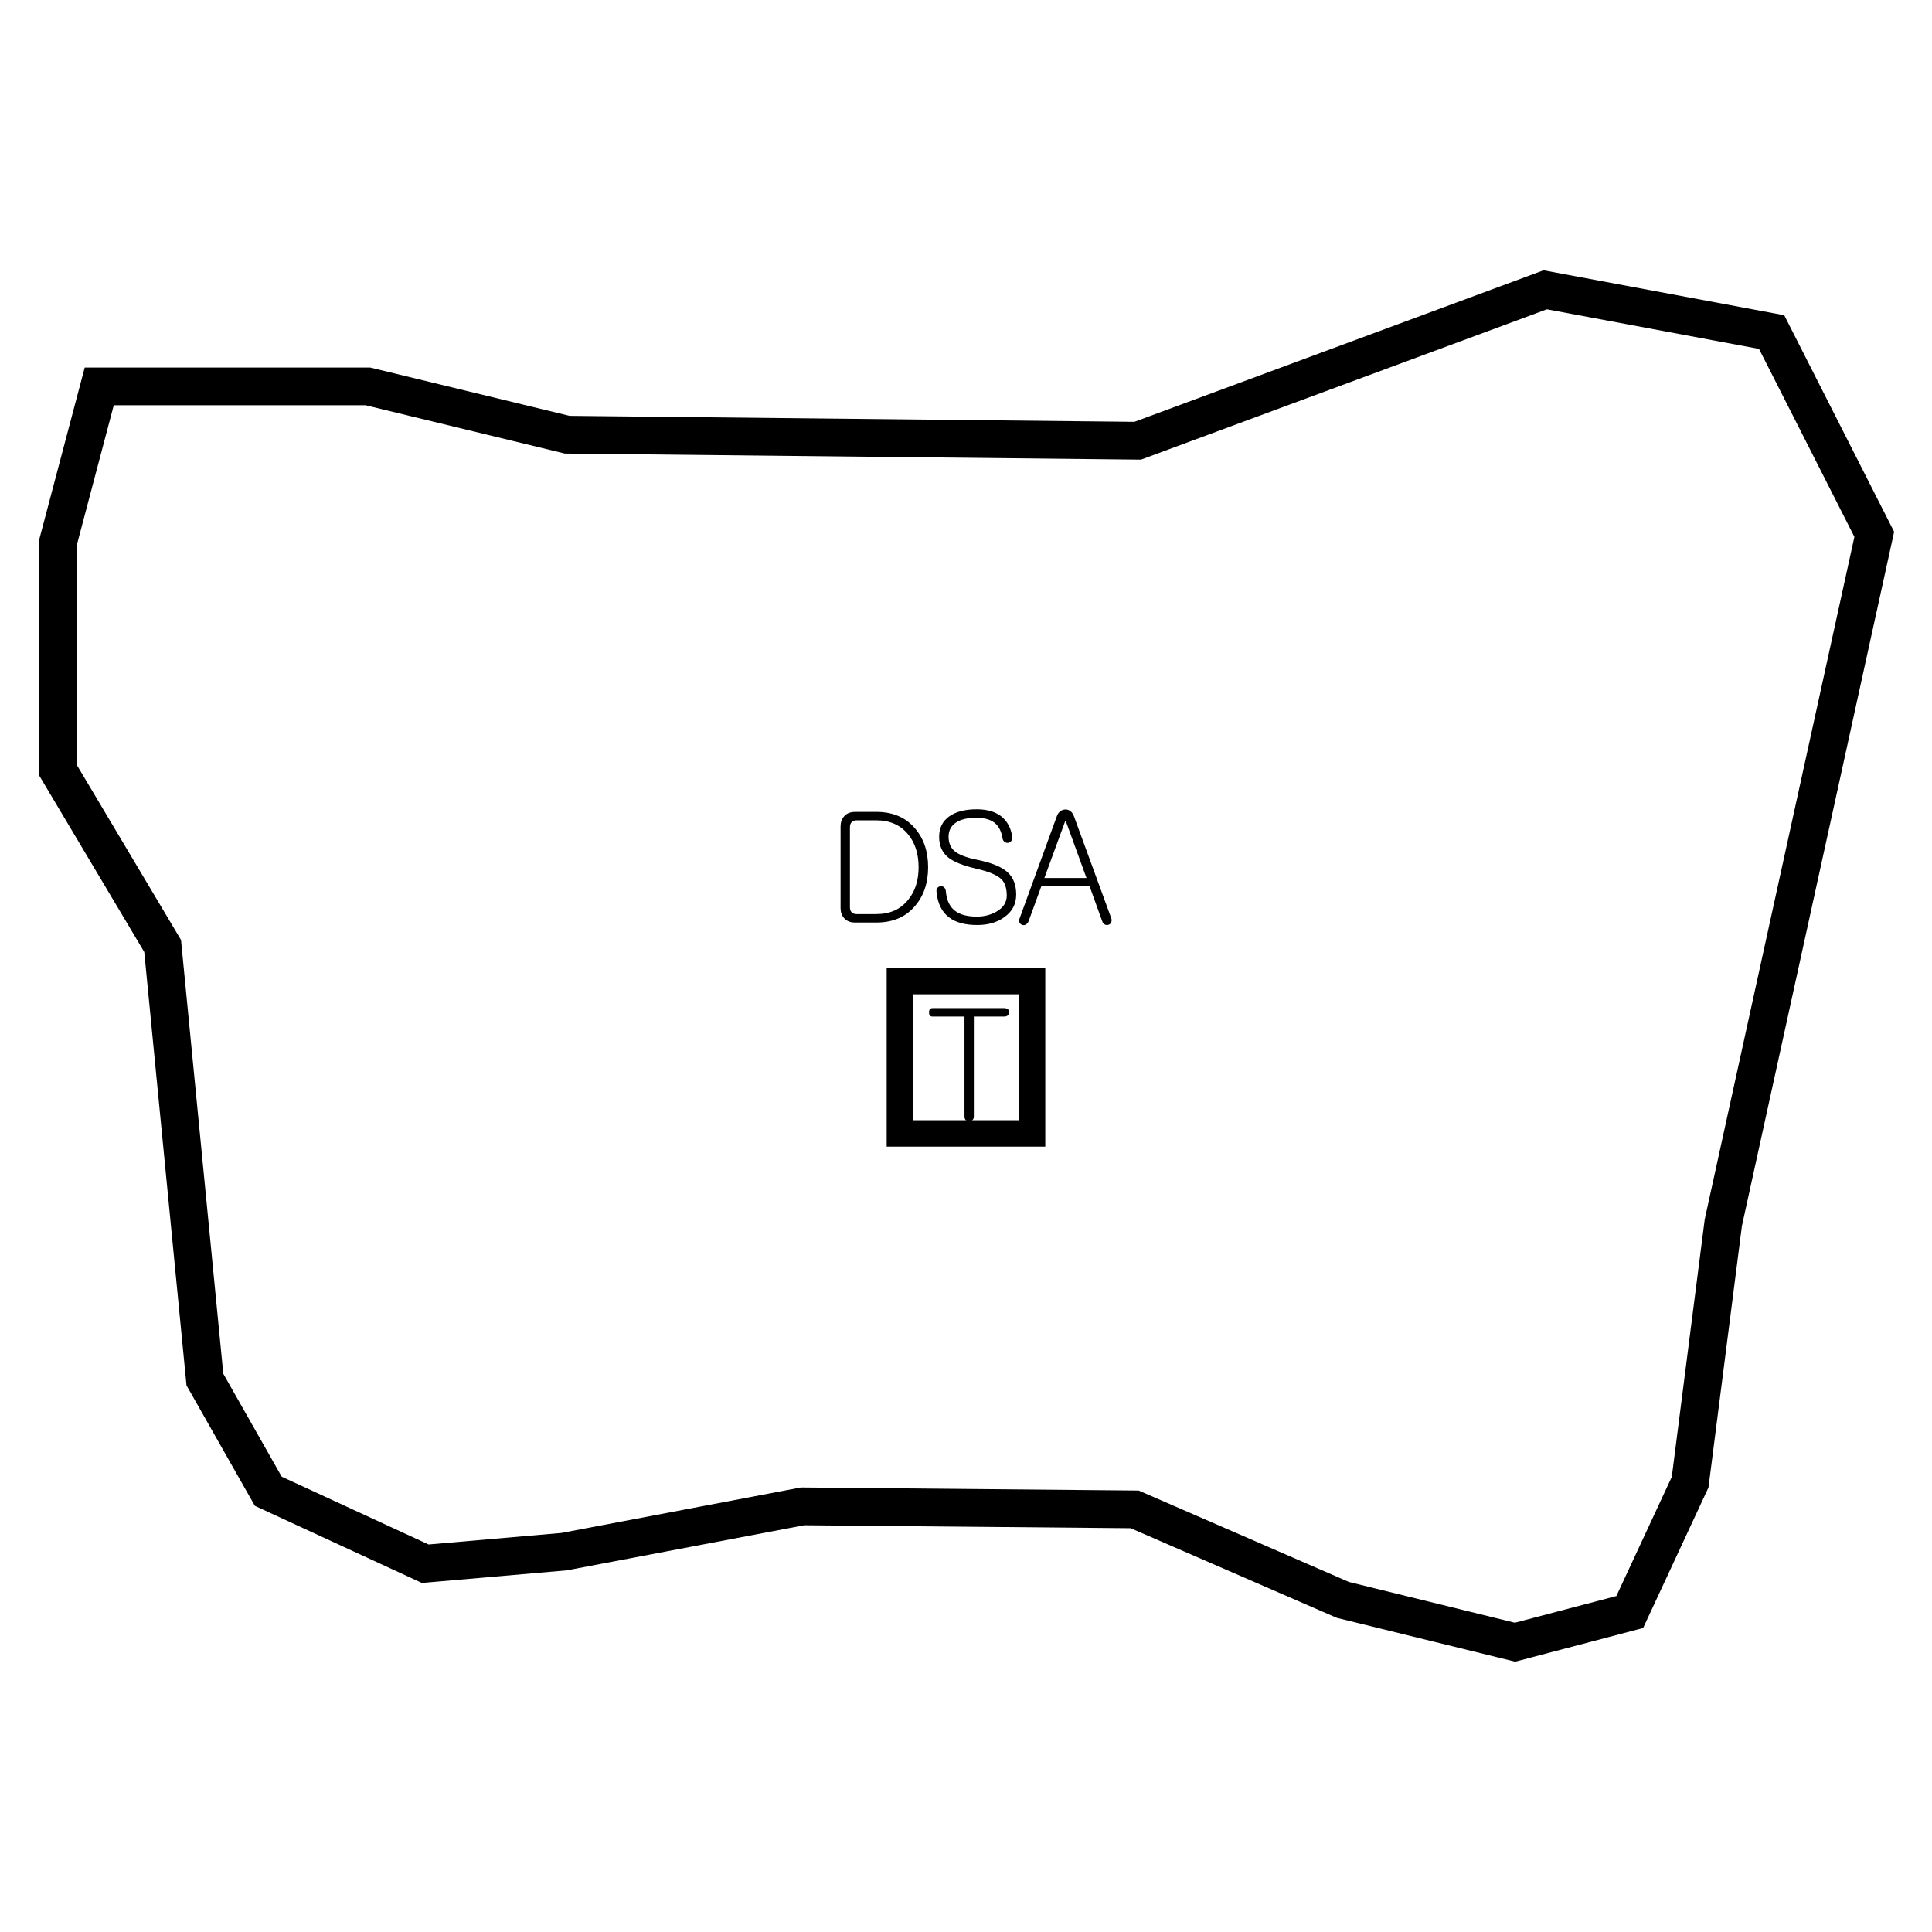 <?xml version="1.0" encoding="UTF-8"?><svg xmlns="http://www.w3.org/2000/svg" viewBox="0 0 512 512"><defs><style>.d{stroke-width:10px;}.d,.e,.f{fill:none;}.d,.f{stroke:#000;stroke-miterlimit:10;}.f{stroke-width:7px;}</style></defs><g id="a"/><g id="b"><g id="c"><polygon class="d" points="26.3 102.4 15.3 144 15.3 204 43.1 250.7 54.3 365.6 71.1 395.2 112.7 414.4 149.5 411.2 212.7 399.2 300.7 400 355.9 424 401.5 435.2 431.9 427.2 447.9 392.8 456.7 324 496.7 141.6 469.5 88 409.5 76.8 301.5 116.8 150.3 115.2 97.5 102.4 26.3 102.4"/><g><g><path d="M232.25,215.16c4.35,0,7.77,1.46,10.24,4.38,2.31,2.68,3.47,6.11,3.47,10.28s-1.16,7.59-3.47,10.28c-2.47,2.92-5.88,4.38-10.24,4.38h-5.7c-1.22,0-2.18-.4-2.87-1.19-.61-.72-.92-1.59-.92-2.63v-21.63c0-1.06,.3-1.95,.92-2.67,.69-.8,1.65-1.19,2.87-1.19h5.7Zm0,27.08c3.56,0,6.35-1.23,8.36-3.7,1.89-2.26,2.83-5.16,2.83-8.72s-.94-6.5-2.83-8.76c-2.02-2.44-4.81-3.66-8.36-3.66h-5.26c-.58,0-1.04,.19-1.35,.56-.27,.32-.4,.73-.4,1.23v21.31c0,.48,.13,.88,.4,1.19,.32,.37,.77,.56,1.35,.56h5.26Z"/><path d="M265.93,216.88c1.22,1.19,1.99,2.77,2.31,4.74,.08,.5,0,.92-.24,1.23-.19,.29-.46,.46-.84,.52-.35,.03-.66-.07-.96-.28-.29-.21-.46-.53-.52-.96-.32-1.88-1.05-3.27-2.19-4.14-1.14-.85-2.75-1.27-4.82-1.27-2.23,0-3.98,.41-5.26,1.23-1.35,.88-2.03,2.14-2.03,3.78s.53,2.92,1.59,3.82c1.12,.96,3.12,1.73,6.02,2.31,3.8,.77,6.48,1.87,8.04,3.31,1.51,1.38,2.27,3.35,2.27,5.89s-1.04,4.49-3.11,5.97c-1.91,1.41-4.32,2.11-7.21,2.11-3.27,0-5.78-.69-7.53-2.07-1.91-1.46-3-3.73-3.27-6.81-.05-.42,.05-.77,.32-1.04,.21-.21,.48-.33,.8-.36,.34-.03,.64,.07,.88,.28,.27,.24,.42,.58,.48,1.04,.19,2.39,1.01,4.13,2.47,5.22,1.3,1.01,3.23,1.51,5.78,1.51,1.91,0,3.62-.44,5.14-1.31,1.83-1.04,2.75-2.46,2.75-4.26,0-1.96-.48-3.41-1.43-4.34-1.14-1.12-3.41-2.06-6.81-2.83-3.27-.77-5.63-1.7-7.09-2.79-1.73-1.33-2.59-3.19-2.59-5.58s.88-4.12,2.63-5.42c1.78-1.27,4.22-1.91,7.33-1.91s5.44,.8,7.09,2.39Z"/><path d="M281.04,214.96c.4-.29,.85-.44,1.35-.44,.45,0,.88,.15,1.27,.44,.42,.32,.74,.78,.96,1.39l9.88,27c.13,.4,.12,.77-.04,1.12-.13,.29-.36,.49-.68,.6-.32,.11-.64,.09-.96-.04-.32-.19-.56-.48-.72-.88l-3.35-9.28h-12.79l-3.38,9.28c-.16,.4-.41,.69-.76,.88-.29,.16-.6,.19-.92,.08-.32-.11-.56-.32-.72-.64-.16-.32-.15-.69,.04-1.12l9.84-27c.21-.61,.53-1.08,.96-1.39Zm6.89,17.72l-5.5-15.13h-.12l-5.54,15.13h11.15Z"/><path d="M267.12,267.48c.24,.21,.36,.48,.36,.8,0,.29-.12,.54-.36,.76-.24,.24-.56,.36-.96,.36h-8.08v26.53c0,.37-.13,.68-.4,.92-.24,.21-.52,.32-.84,.32-.35,0-.64-.11-.88-.32-.24-.24-.36-.54-.36-.92v-26.53h-8.44c-.64,0-.96-.37-.96-1.12s.32-1.12,.96-1.12h19c.4,0,.72,.11,.96,.32Z"/></g><rect class="f" x="238.48" y="260" width="35.03" height="40.37"/></g><rect class="e" width="512" height="512"/></g></g></svg>